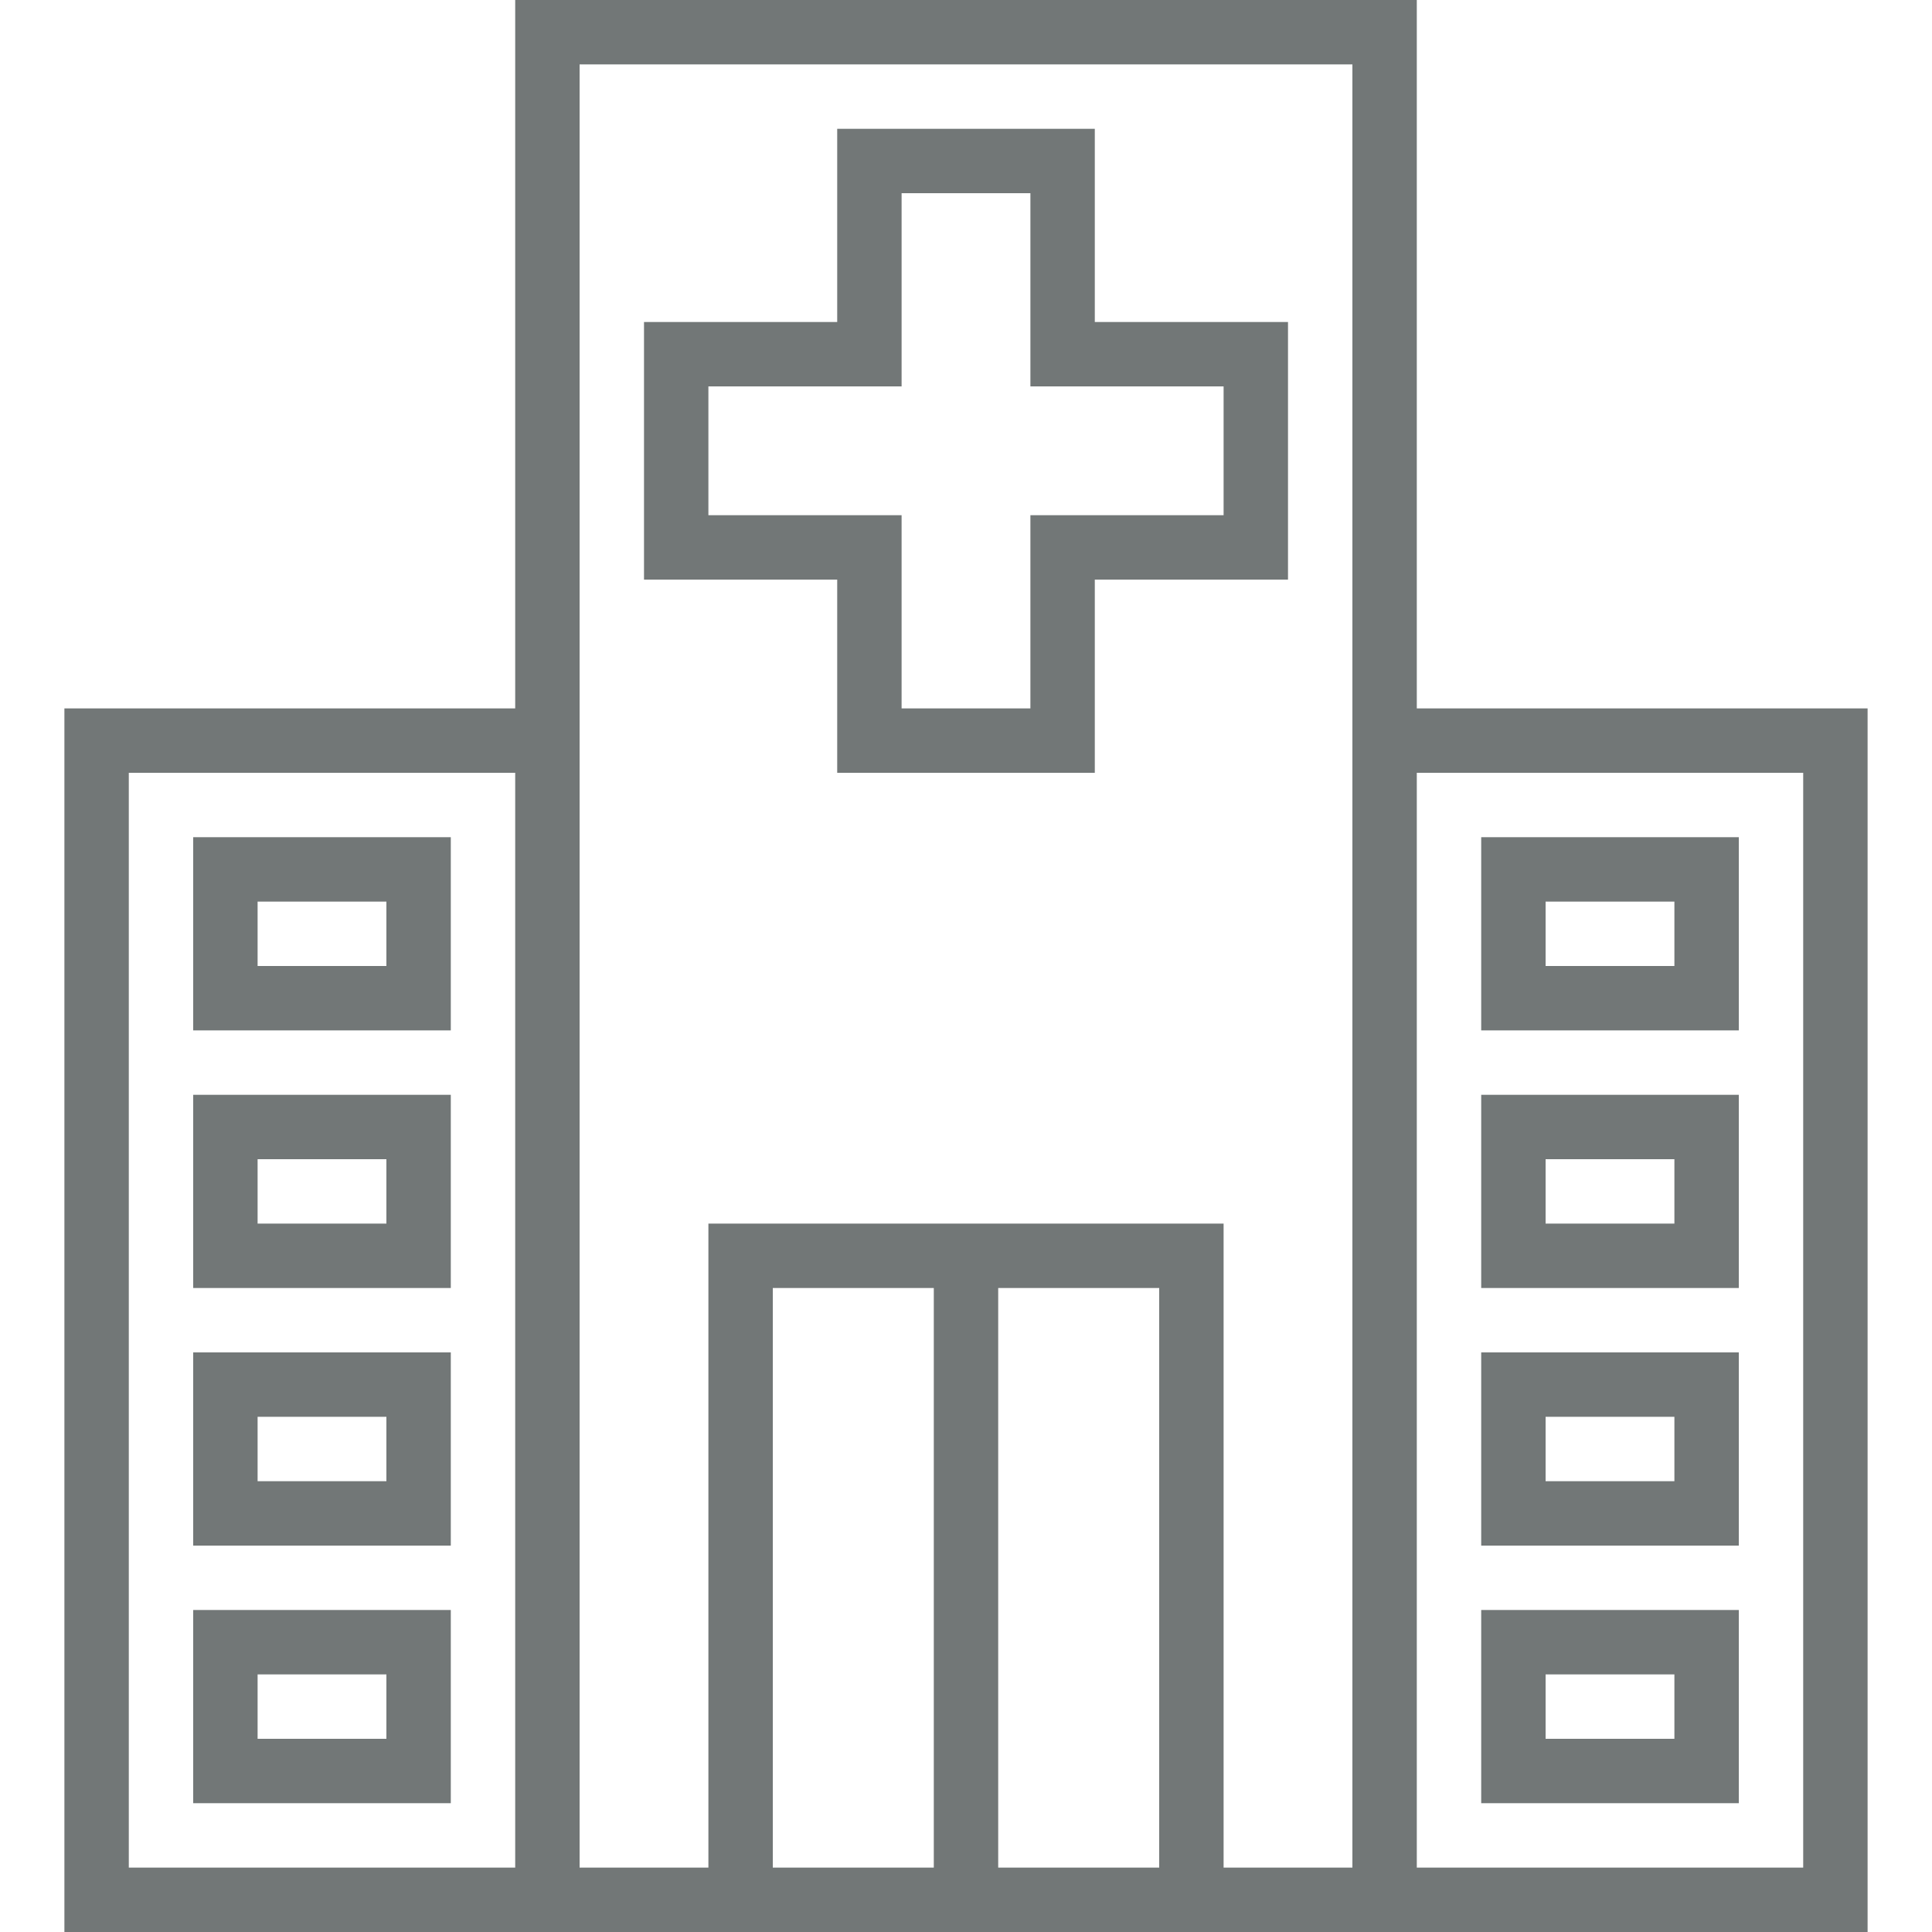 <?xml version="1.0"?>
<svg xmlns="http://www.w3.org/2000/svg" xmlns:xlink="http://www.w3.org/1999/xlink" version="1.1" id="Capa_1" x="0px" y="0px" viewBox="0 0 480 480" style="enable-background:new 0 0 480 480;" xml:space="preserve" width="512px" height="512px"><g><g>
	<g>
		<path d="M368,208v48h64v-48H368z M416,240h-32v-16h32V240z" data-original="#000000" class="active-path" data-old_color="#000000" fill="#727777"/>
	</g>
</g><g>
	<g>
		<path d="M368,272v48h64v-48H368z M416,304h-32v-16h32V304z" data-original="#000000" class="active-path" data-old_color="#000000" fill="#727777"/>
	</g>
</g><g>
	<g>
		<path d="M368,336v48h64v-48H368z M416,368h-32v-16h32V368z" data-original="#000000" class="active-path" data-old_color="#000000" fill="#727777"/>
	</g>
</g><g>
	<g>
		<path d="M368,400v48h64v-48H368z M416,432h-32v-16h32V432z" data-original="#000000" class="active-path" data-old_color="#000000" fill="#727777"/>
	</g>
</g><g>
	<g>
		<path d="M272,80V32h-64v48h-48v64h48v48h64v-48h48V80H272z M304,128h-48v48h-32v-48h-48V96h48V48h32v48h48V128z" data-original="#000000" class="active-path" data-old_color="#000000" fill="#727777"/>
	</g>
</g><g>
	<g>
		<path d="M352,176V0H128v176H16v304h448V176H352z M128,464H32V192h96V464z M232,464h-40V320h40V464z M288,464h-40V320h40V464z     M336,464h-32V304H176v160h-32V16h192V464z M448,464h-96V192h96V464z" data-original="#000000" class="active-path" data-old_color="#000000" fill="#727777"/>
	</g>
</g><g>
	<g>
		<path d="M48,208v48h64v-48H48z M96,240H64v-16h32V240z" data-original="#000000" class="active-path" data-old_color="#000000" fill="#727777"/>
	</g>
</g><g>
	<g>
		<path d="M48,272v48h64v-48H48z M96,304H64v-16h32V304z" data-original="#000000" class="active-path" data-old_color="#000000" fill="#727777"/>
	</g>
</g><g>
	<g>
		<path d="M48,336v48h64v-48H48z M96,368H64v-16h32V368z" data-original="#000000" class="active-path" data-old_color="#000000" fill="#727777"/>
	</g>
</g><g>
	<g>
		<path d="M48,400v48h64v-48H48z M96,432H64v-16h32V432z" data-original="#000000" class="active-path" data-old_color="#000000" fill="#727777"/>
	</g>
</g></g> </svg>
